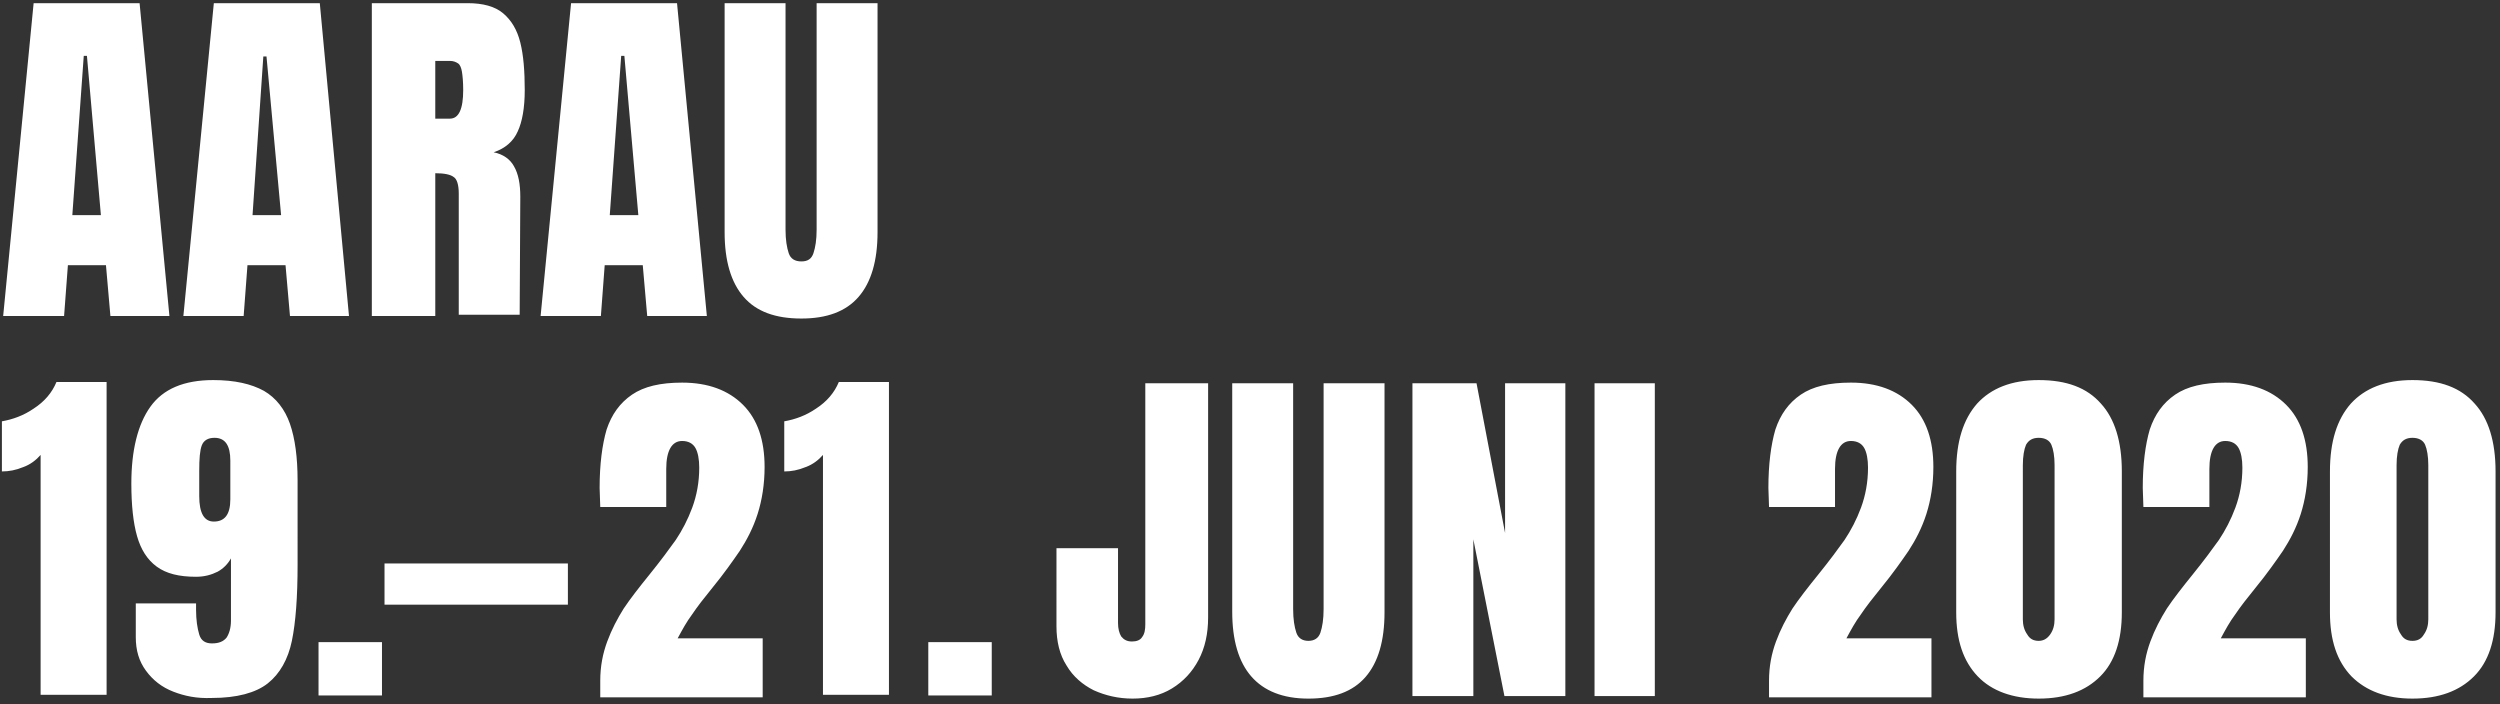 <svg xmlns="http://www.w3.org/2000/svg" viewBox="0 0 394 111">
  <rect x="0" y="0" width="394" height="111" fill="#333333" stroke="none"/>
  <g fill="#fff" fill-rule="nonzero">
    <path d="M.5 49.8L5.3.5H22l4.7 49.3h-9.3l-.7-8h-6l-.6 8H.5zm10.9-15.9h4.5L13.7 8.8h-.5l-1.8 25.1zm17.5 15.9L33.7.5h16.7L55 49.8h-9.3l-.7-8h-6l-.6 8h-9.5zm10.9-15.9h4.5L42 8.9h-.5l-1.7 25zM58.6.5h15.1c2.4 0 4.3.5 5.6 1.6 1.3 1.1 2.2 2.6 2.7 4.6.5 2 .7 4.5.7 7.5 0 2.8-.4 5-1.1 6.5-.7 1.6-2 2.7-3.8 3.3 1.5.3 2.6 1.1 3.2 2.2.7 1.2 1 2.8 1 4.8l-.1 18.6h-9.6V30.5c0-1.4-.3-2.3-.8-2.6-.5-.4-1.5-.6-2.9-.6v22.5h-10V.5zm12.3 18.2c1.4 0 2.1-1.5 2.1-4.5 0-1.3-.1-2.3-.2-2.9-.1-.6-.3-1.1-.6-1.3-.3-.2-.7-.4-1.3-.4h-2.3v9.1h2.3zm14.3 31.1L90 .5h16.7l4.7 49.3H102l-.7-8h-6l-.6 8h-9.5zm10.9-15.9h4.5L98.4 8.8h-.5l-1.8 25.1zm21.1 12.9c-2-2.3-3-5.7-3-10.2V.5h9.6v35.7c0 1.6.2 2.8.5 3.7.3.9 1 1.3 2 1.3s1.6-.4 1.9-1.3c.3-.9.5-2.1.5-3.7V.5h9.6v36.1c0 4.5-1 7.9-3 10.2-2 2.3-5 3.4-9 3.4-4.1 0-7.1-1.1-9.1-3.4zM6.4 71.7c-.7.8-1.6 1.5-2.7 1.9-1.2.5-2.3.7-3.4.7v-7.9c1.7-.3 3.4-.9 5-2 1.7-1.1 2.9-2.5 3.6-4.2h7.9v49.3H6.4V71.7zM27.3 109c-1.8-.7-3.2-1.8-4.3-3.3-1.1-1.5-1.6-3.2-1.6-5.3v-5.3h9.5v1c0 1.6.2 2.9.5 3.9s1 1.4 2 1.4c1.1 0 1.8-.3 2.3-.9.4-.6.7-1.5.7-2.7V88c-.5.9-1.2 1.6-2.1 2.1-1 .5-2.1.8-3.4.8-2.7 0-4.7-.5-6.2-1.6s-2.5-2.7-3.1-4.8c-.6-2.1-.9-4.9-.9-8.3 0-5.2 1-9.3 3-12.1 2-2.8 5.3-4.2 9.9-4.2 3.4 0 6 .6 8 1.7 1.9 1.1 3.3 2.9 4.1 5.2.8 2.3 1.2 5.3 1.2 8.9V89c0 5.1-.3 9.1-.9 12-.6 2.9-1.9 5.2-3.8 6.7s-4.9 2.3-8.8 2.3c-2.4.1-4.3-.3-6.1-1zm9-30.3v-6.1c0-2.4-.8-3.6-2.5-3.6-1 0-1.7.4-2 1.2-.3.8-.4 2.1-.4 4v4c0 2.7.8 4 2.3 4 1.7 0 2.6-1.1 2.6-3.5zm13.9 30.9v-8.4h10v8.4h-10zm10.4-14.3v-6.5h28.9v6.5H60.6zm34 12c0-2.3.4-4.3 1.1-6.2.7-1.9 1.6-3.6 2.6-5.2 1-1.5 2.4-3.3 4.1-5.4 1.7-2.1 3.1-4 4.1-5.4 1-1.5 1.9-3.2 2.6-5.1.7-1.9 1.1-4 1.1-6.3 0-1.3-.2-2.4-.6-3.1-.4-.7-1.1-1.1-2.1-1.1-1.6 0-2.5 1.5-2.5 4.4v6H94.6l-.1-3c0-3.7.4-6.8 1.1-9.2.8-2.4 2.1-4.2 4-5.5 1.9-1.3 4.5-1.9 7.9-1.9 4.1 0 7.3 1.2 9.6 3.5s3.4 5.6 3.4 9.8c0 2.7-.4 5.2-1.1 7.4-.7 2.2-1.7 4.1-2.8 5.8-1.1 1.6-2.5 3.6-4.3 5.8-1.3 1.6-2.4 3-3.2 4.2-.9 1.2-1.6 2.5-2.3 3.8h13.4v9.3H94.6v-2.6zm35.1-35.6c-.7.8-1.6 1.5-2.7 1.9-1.2.5-2.3.7-3.4.7v-7.9c1.7-.3 3.4-.9 5-2 1.7-1.1 2.9-2.5 3.6-4.2h7.9v49.3h-10.4V71.7zm16.6 37.9v-8.4h10v8.4h-10zm26.1-.8c-1.8-.9-3.3-2.2-4.3-3.9-1.1-1.7-1.6-3.8-1.6-6.2V86.4h9.7v11.8c0 .9.2 1.6.5 2.1.4.5.9.8 1.7.8.7 0 1.3-.2 1.6-.7.4-.5.5-1.2.5-2v-38h9.9v36.9c0 2.6-.5 4.8-1.5 6.7-1 1.9-2.4 3.4-4.2 4.5-1.8 1.1-3.9 1.6-6.2 1.6-2.3 0-4.3-.5-6.1-1.3zm24.8-2.2c-2-2.3-3-5.7-3-10.2v-36h9.6V96c0 1.6.2 2.8.5 3.7.3.9 1 1.3 1.9 1.3.9 0 1.6-.4 1.9-1.3.3-.9.5-2.1.5-3.7V60.4h9.6v36.1c0 4.5-1 7.9-3 10.2-2 2.3-5 3.4-9 3.4s-7-1.2-9-3.5zm25.4 3V60.4h10.1l4.5 23.6V60.4h9.5v49.3h-9.6L232.2 85v24.7h-9.6v-.1zm28.7 0V60.4h9.5v49.3h-9.5v-.1zm27.5-2.3c0-2.3.4-4.3 1.1-6.2.7-1.9 1.6-3.6 2.6-5.2 1-1.5 2.4-3.3 4.1-5.4 1.7-2.1 3.1-4 4.1-5.4 1-1.5 1.9-3.2 2.6-5.1.7-1.9 1.1-4 1.1-6.3 0-1.3-.2-2.4-.6-3.1-.4-.7-1.1-1.1-2.1-1.1-1.6 0-2.5 1.5-2.5 4.4v6h-10.4l-.1-3c0-3.7.4-6.8 1.1-9.2.8-2.4 2.1-4.2 4-5.5 1.9-1.3 4.5-1.9 7.9-1.9 4.1 0 7.3 1.2 9.6 3.5s3.4 5.6 3.4 9.8c0 2.7-.4 5.2-1.1 7.4-.7 2.2-1.7 4.1-2.8 5.8-1.1 1.6-2.5 3.6-4.3 5.8-1.3 1.6-2.4 3-3.2 4.2-.9 1.2-1.6 2.5-2.3 3.8h13.4v9.3h-25.6v-2.6zm32.9-.7c-2.3-2.4-3.4-5.7-3.4-10.1V74.3c0-4.7 1.1-8.2 3.3-10.7 2.2-2.4 5.4-3.7 9.7-3.7 4.4 0 7.6 1.2 9.8 3.7 2.2 2.4 3.3 6 3.3 10.7v22.2c0 4.4-1.1 7.8-3.4 10.1s-5.5 3.5-9.7 3.5c-4.1 0-7.4-1.2-9.6-3.5zm11.4-6.6c.5-.7.7-1.5.7-2.4V73.3c0-1.4-.2-2.5-.5-3.2-.3-.7-1-1.1-2-1.1s-1.6.4-2 1.1c-.3.7-.5 1.8-.5 3.2v24.3c0 .9.2 1.7.7 2.4.4.7 1 1 1.8 1 .7 0 1.3-.3 1.8-1zm14.7 7.3c0-2.3.4-4.3 1.1-6.2.7-1.9 1.6-3.6 2.6-5.2 1-1.5 2.4-3.3 4.1-5.4 1.7-2.1 3.1-4 4.1-5.4 1-1.5 1.9-3.2 2.6-5.1.7-1.9 1.1-4 1.1-6.3 0-1.3-.2-2.4-.6-3.1-.4-.7-1.1-1.1-2.1-1.1-1.6 0-2.5 1.5-2.5 4.4v6h-10.4l-.1-3c0-3.7.4-6.8 1.1-9.2.8-2.4 2.1-4.2 4-5.5 1.9-1.3 4.5-1.9 7.9-1.9 4.1 0 7.3 1.2 9.6 3.5s3.4 5.6 3.4 9.8c0 2.7-.4 5.2-1.1 7.4-.7 2.2-1.7 4.1-2.8 5.8-1.1 1.6-2.5 3.6-4.3 5.8-1.3 1.6-2.4 3-3.2 4.2-.9 1.2-1.6 2.5-2.3 3.8h13.4v9.3h-25.6v-2.6zm32.8-.7c-2.3-2.4-3.4-5.7-3.4-10.1V74.3c0-4.7 1.1-8.2 3.3-10.7 2.2-2.4 5.4-3.7 9.7-3.7 4.4 0 7.6 1.2 9.8 3.7 2.2 2.4 3.3 6 3.3 10.7v22.2c0 4.4-1.1 7.8-3.4 10.1s-5.5 3.5-9.7 3.5c-4.1 0-7.3-1.2-9.6-3.5zM382 100c.5-.7.7-1.5.7-2.4V73.3c0-1.4-.2-2.5-.5-3.2-.3-.7-1-1.1-2-1.1s-1.6.4-2 1.1c-.3.7-.5 1.8-.5 3.2v24.3c0 .9.2 1.7.7 2.4.4.7 1 1 1.8 1s1.4-.3 1.8-1z"/>
  </g>
</svg>
